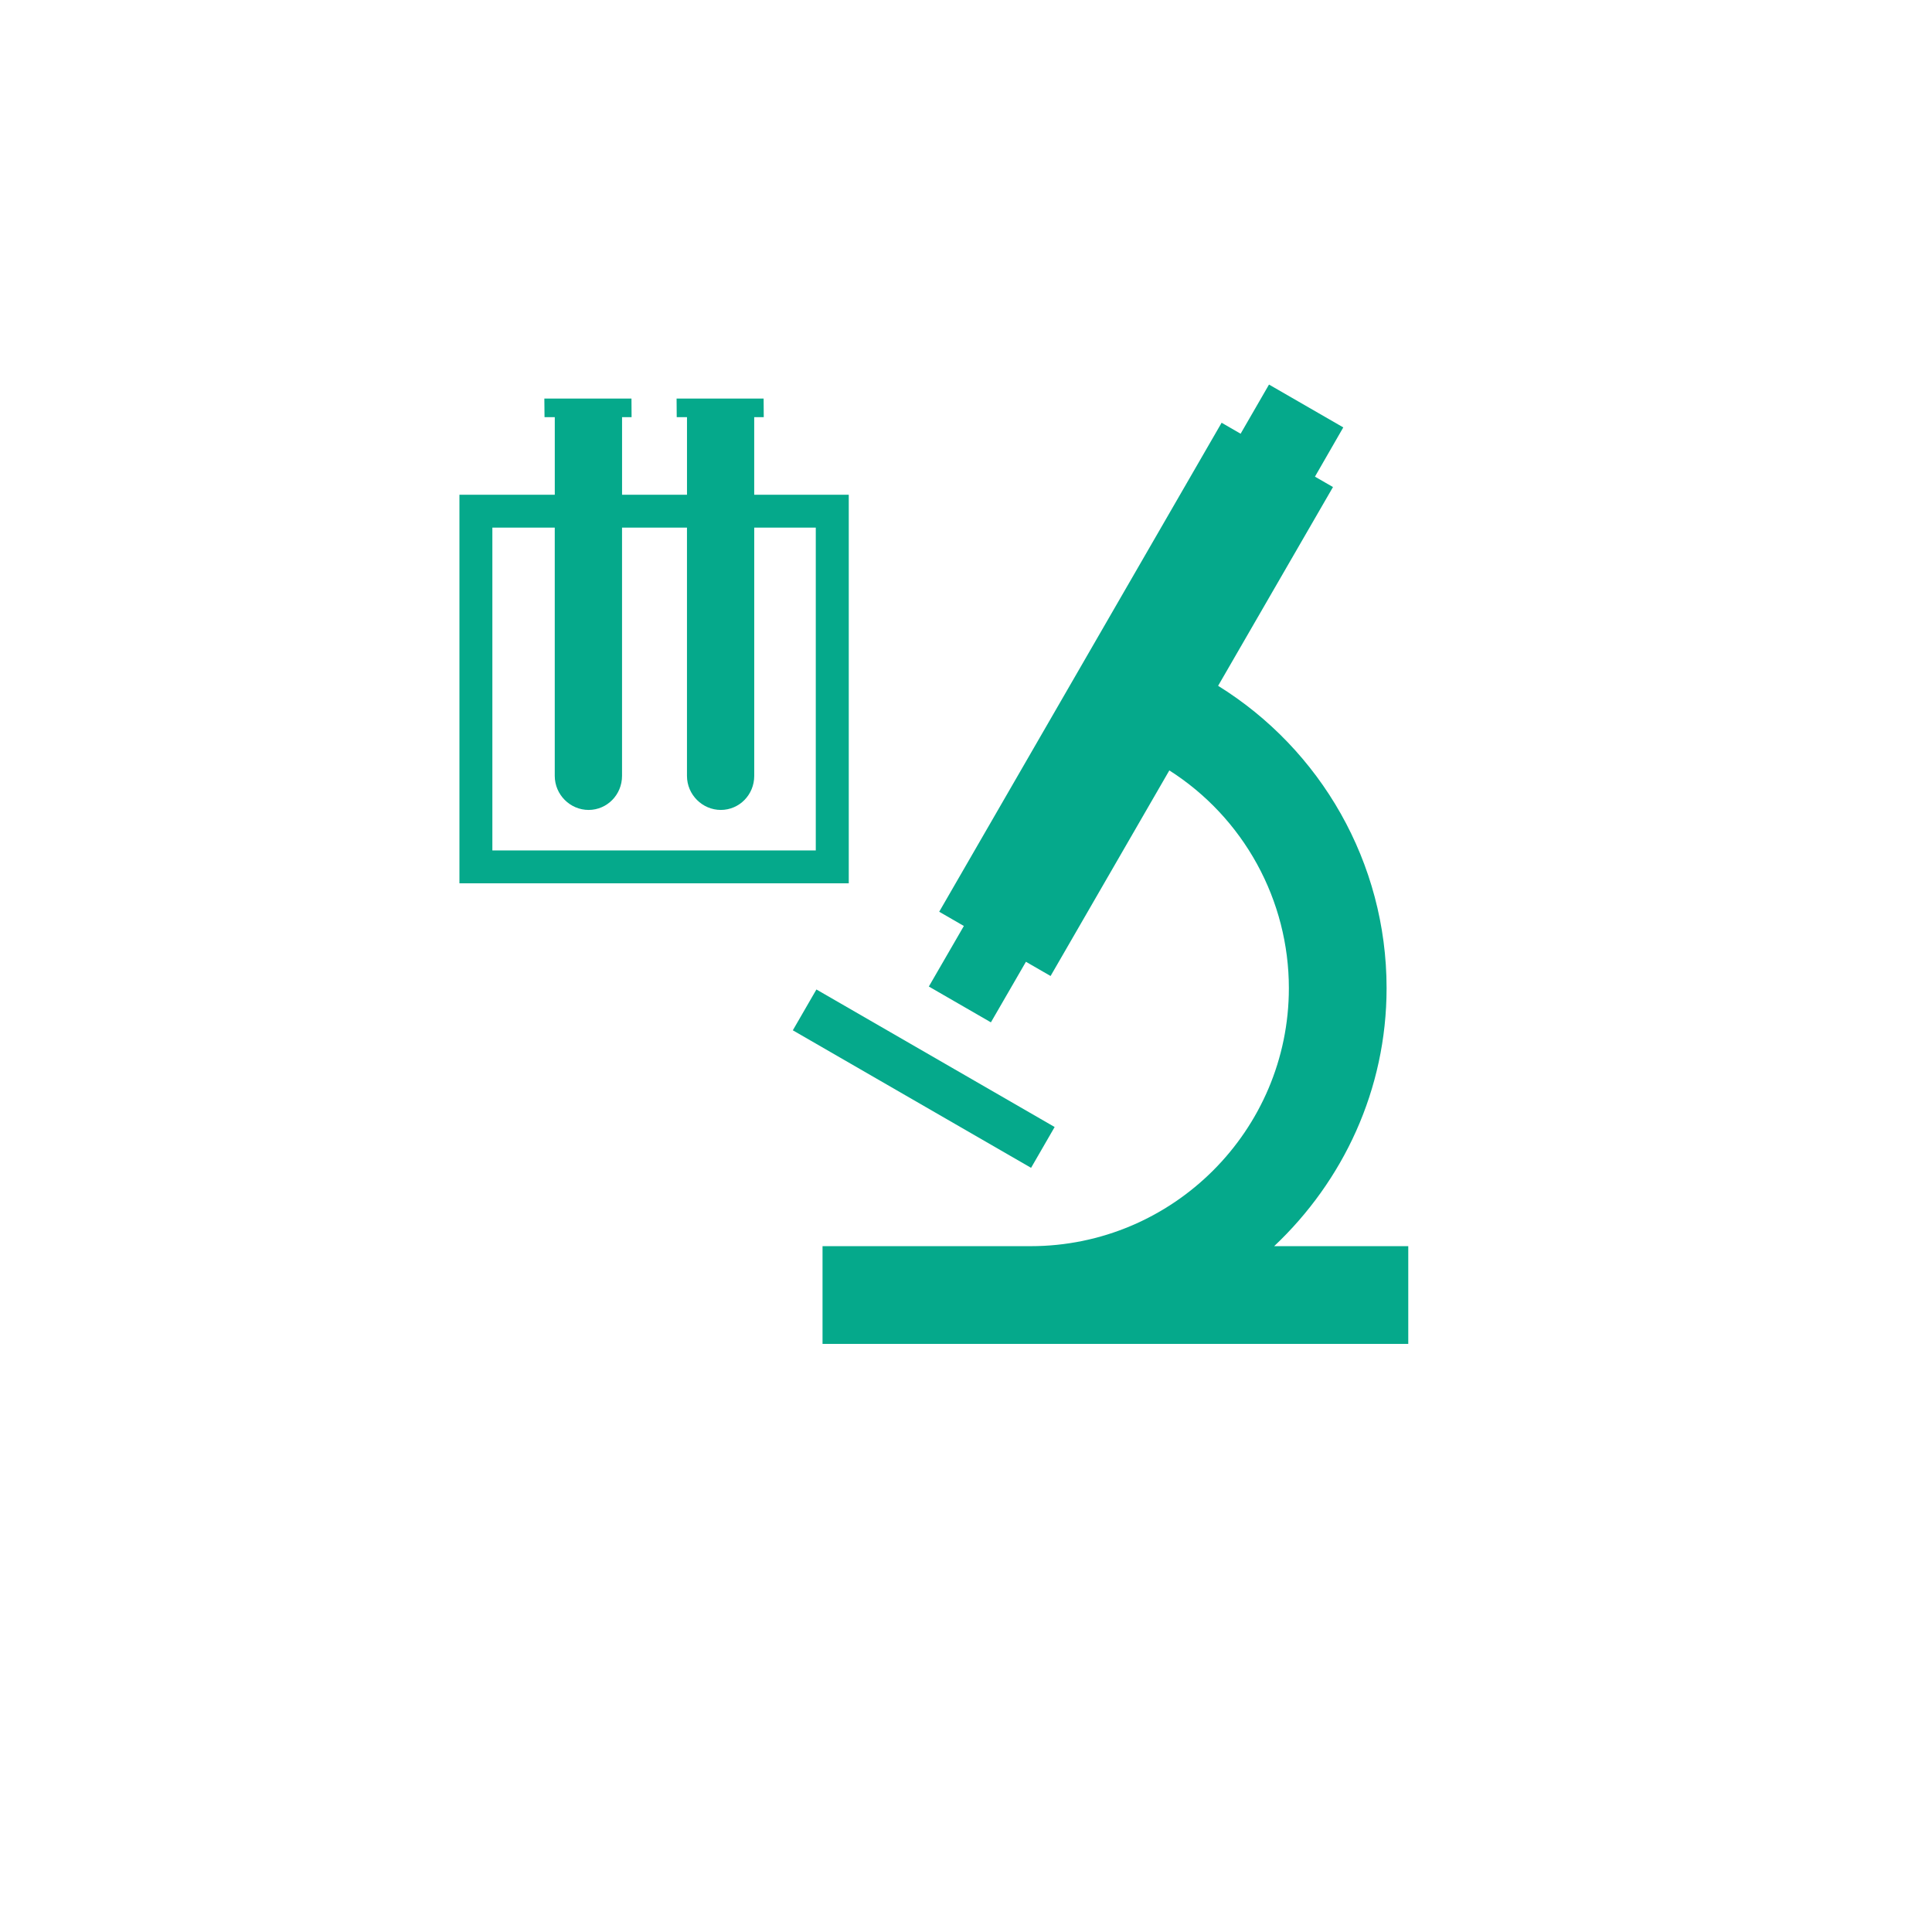 <svg width="85" height="85" viewBox="0 0 85 85" fill="none" xmlns="http://www.w3.org/2000/svg">
    <g filter="url(#filter0_d_6886_55645)">
        <ellipse cx="41.397" cy="38.12" rx="37.309" ry="37.292" fill=" #FFFFF" />
    </g>
    <g clip-path="url(#clip0_6886_55645)">
        <path d="M45.363 51.38L34.881 45.329L35.919 43.533L46.4 49.584L45.363 51.38Z" fill="#05A98B" />
        <path
            d="M56.059 54.825C59.086 51.968 61.004 47.952 61.004 43.471C61.004 37.95 58.103 32.97 53.592 30.173L58.646 21.428L57.852 20.971L59.099 18.804L55.831 16.919L54.582 19.082L53.746 18.599L41.321 40.113L42.406 40.739L40.865 43.403L43.596 44.979L45.137 42.314L46.221 42.94L51.446 33.895C53.057 34.921 54.383 36.337 55.302 38.011C56.221 39.684 56.704 41.562 56.705 43.472C56.705 49.732 51.606 54.826 45.343 54.826H36.188V59.125H61.958V54.826H56.06L56.059 54.825Z"
            fill="#05A98B" />
        <path
            d="M33.182 21.767V18.354H33.602L33.596 17.536H29.767L29.773 18.354H30.225V21.767H27.368V18.354H27.787L27.782 17.536H23.949L23.957 18.354H24.408V21.767H20.213V38.862H37.342V21.767H33.184H33.182ZM35.891 37.415H21.662V23.214H24.407V34.136C24.407 34.963 25.083 35.634 25.899 35.634C26.715 35.631 27.367 34.962 27.367 34.136V23.214H30.224V34.136C30.224 34.963 30.901 35.634 31.716 35.634C32.533 35.631 33.184 34.962 33.183 34.136V23.214H35.891V37.415Z"
            fill="#05A98B" />
    </g>
    <defs>
        <filter id="filter0_d_6886_55645" x="0.088" y="0.827" width="82.617" height="82.585"
            filterUnits="userSpaceOnUse" color-interpolation-filters="sRGB">
            <feFlood flood-opacity="0" result="BackgroundImageFix" />
            <feColorMatrix in="SourceAlpha" type="matrix" values="0 0 0 0 0 0 0 0 0 0 0 0 0 0 0 0 0 0 127 0"
                result="hardAlpha" />
            <feOffset dy="4" />
            <feGaussianBlur stdDeviation="2" />
            <feComposite in2="hardAlpha" operator="out" />
            <feColorMatrix type="matrix" values="0 0 0 0 0 0 0 0 0 0 0 0 0 0 0 0 0 0 0.25 0" />
            <feBlend mode="normal" in2="BackgroundImageFix" result="effect1_dropShadow_6886_55645" />
            <feBlend mode="normal" in="SourceGraphic" in2="effect1_dropShadow_6886_55645" result="shape" />
        </filter>
        <clipPath id="clip0_6886_55645">
            <rect width="43.382" height="43.363" fill="white" transform="translate(19.705 16.438)" />
        </clipPath>
    </defs>
</svg>